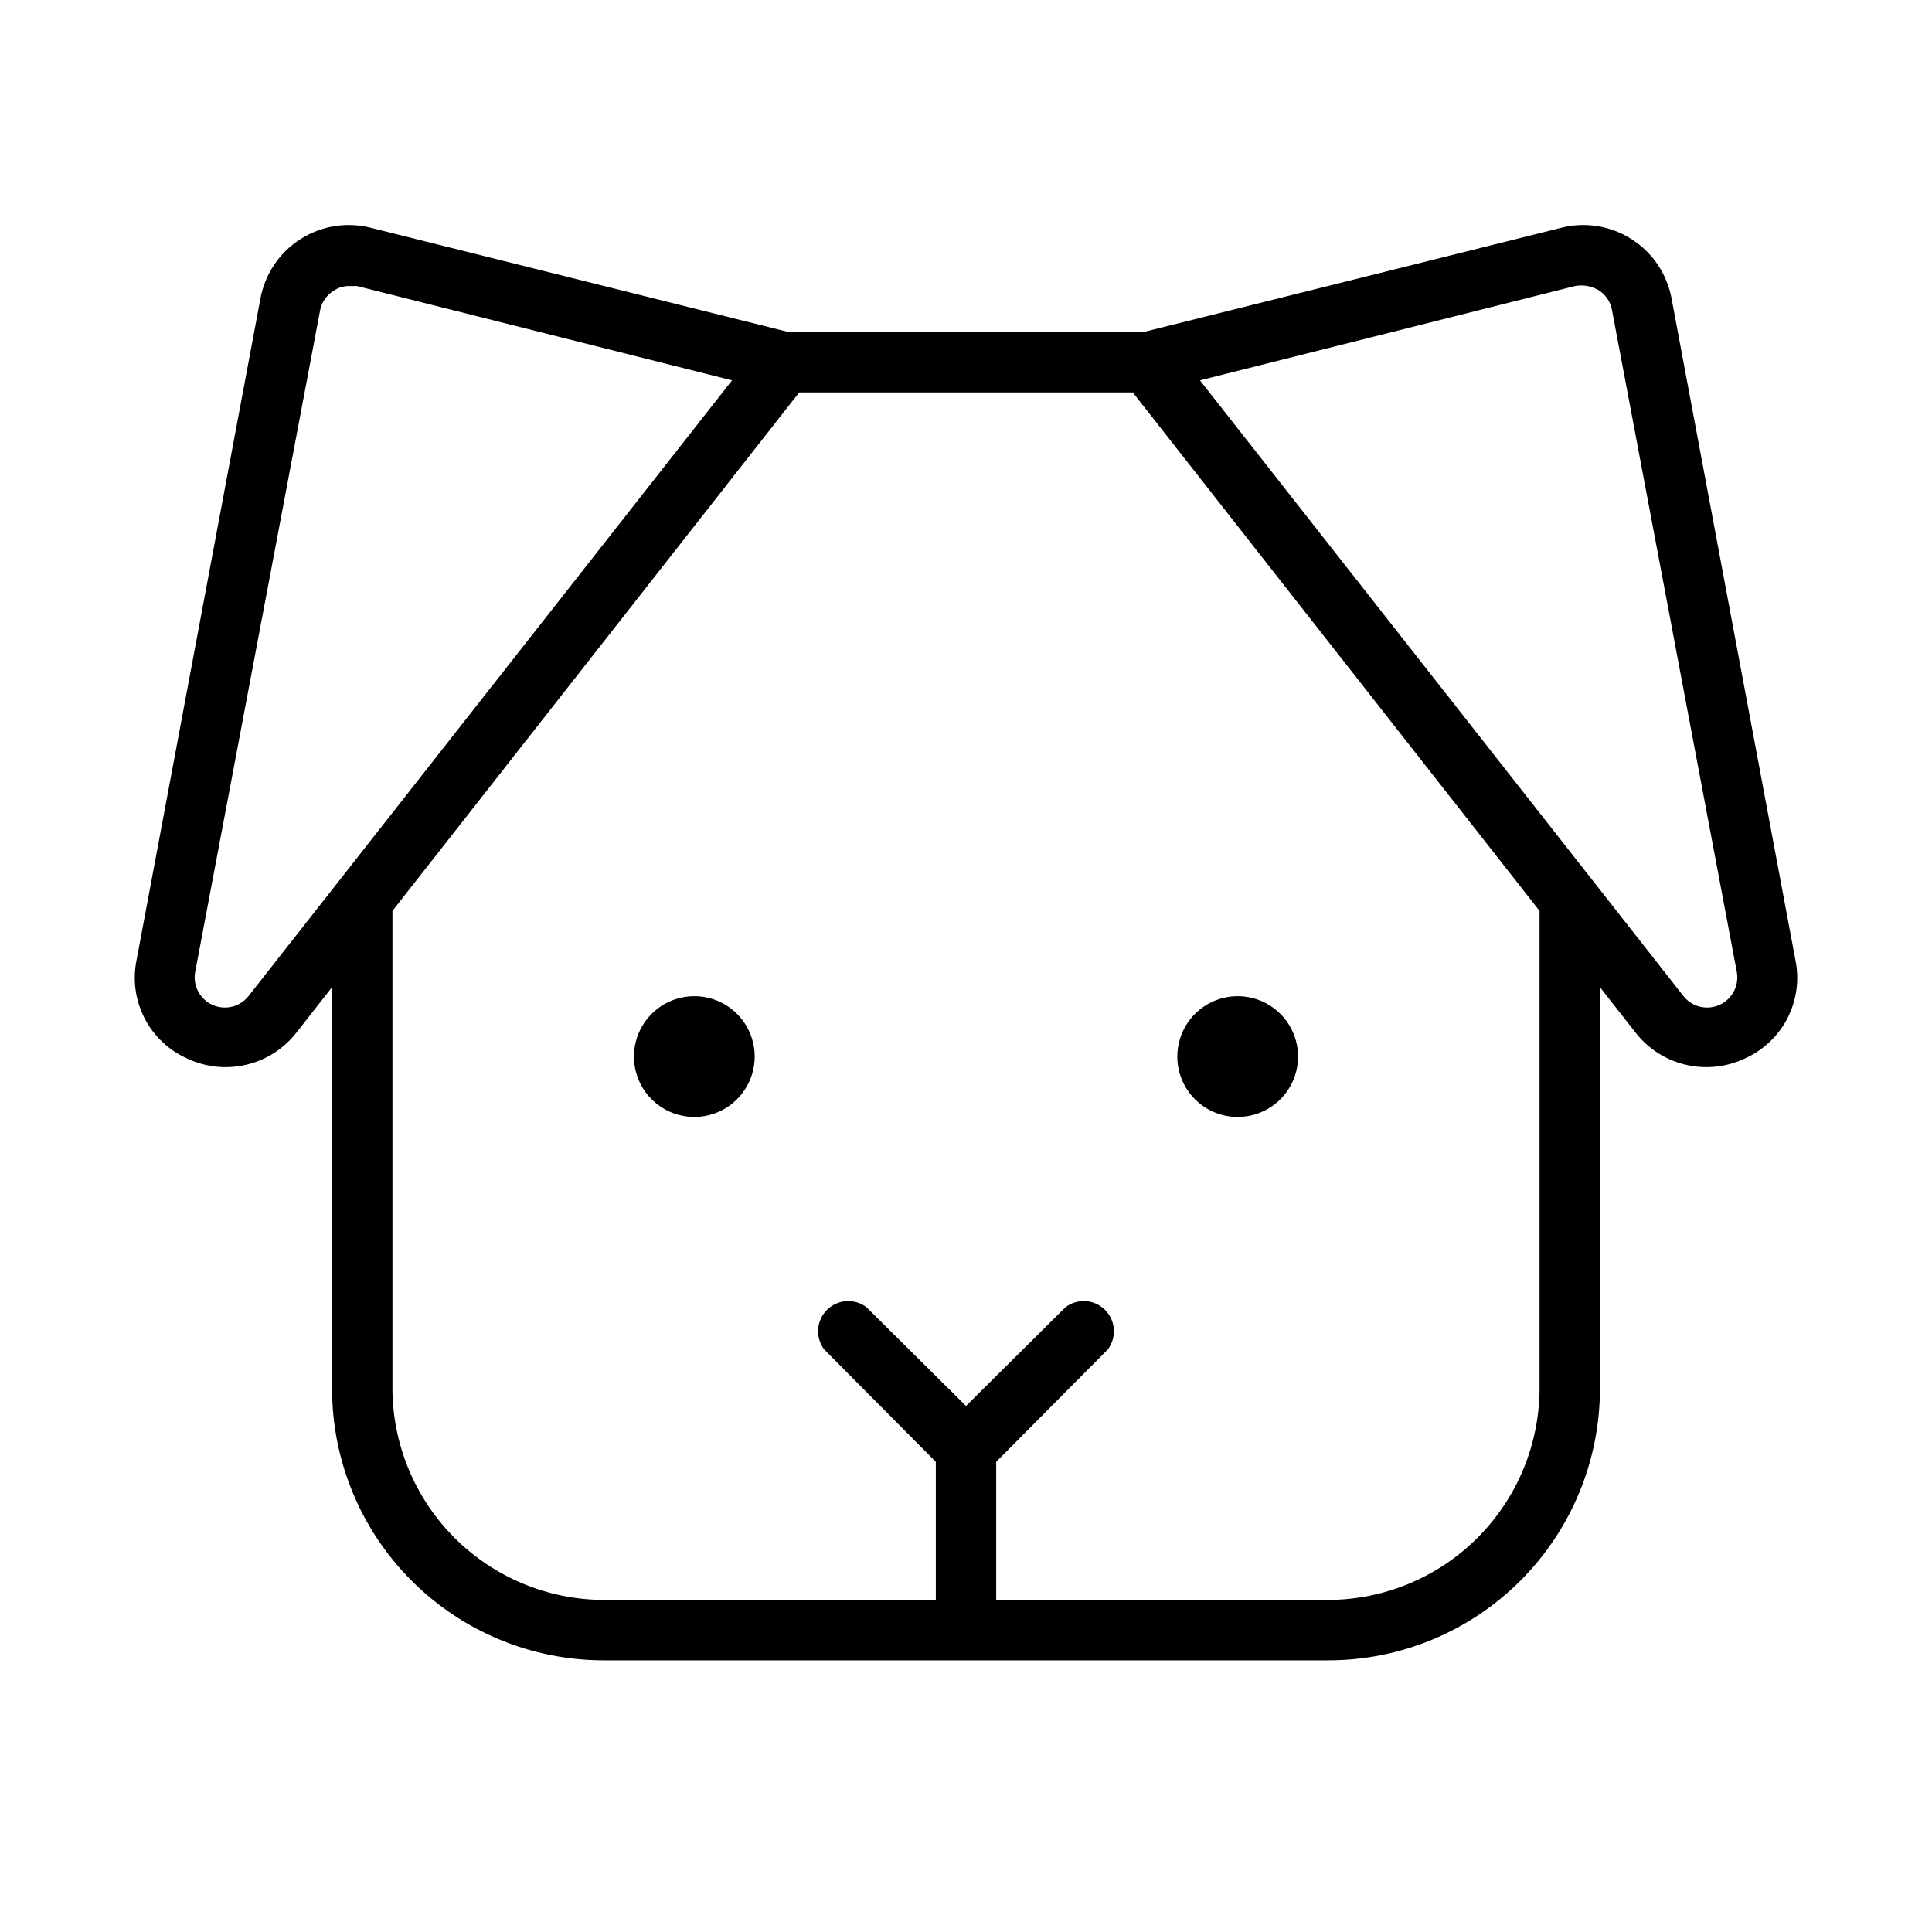 <svg width="256" height="256" viewBox="0 0 256 256" fill="none" xmlns="http://www.w3.org/2000/svg">
<path d="M100 140C100 141.582 99.531 143.129 98.652 144.445C97.773 145.76 96.523 146.786 95.061 147.391C93.6 147.997 91.991 148.155 90.439 147.846C88.888 147.538 87.462 146.776 86.343 145.657C85.224 144.538 84.462 143.113 84.154 141.561C83.845 140.009 84.004 138.4 84.609 136.939C85.215 135.477 86.24 134.227 87.555 133.348C88.871 132.469 90.418 132 92 132C94.122 132 96.157 132.843 97.657 134.343C99.157 135.843 100 137.878 100 140ZM164 148C165.582 148 167.129 147.531 168.445 146.652C169.76 145.773 170.786 144.523 171.391 143.061C171.997 141.6 172.155 139.991 171.846 138.439C171.538 136.887 170.776 135.462 169.657 134.343C168.538 133.224 167.113 132.462 165.561 132.154C164.009 131.845 162.4 132.003 160.939 132.609C159.477 133.214 158.227 134.24 157.348 135.555C156.469 136.871 156 138.418 156 140C156 142.122 156.843 144.157 158.343 145.657C159.843 147.157 161.878 148 164 148ZM231.1 140.3C228.658 141.431 225.904 141.701 223.289 141.065C220.673 140.429 218.351 138.926 216.7 136.8L212 130.8V184C212 193.548 208.207 202.705 201.456 209.456C194.705 216.207 185.548 220 176 220H80C70.452 220 61.295 216.207 54.544 209.456C47.793 202.705 44 193.548 44 184V130.8L39.3 136.8C37.649 138.926 35.327 140.429 32.711 141.065C30.096 141.701 27.342 141.431 24.9 140.3C22.434 139.23 20.412 137.343 19.174 134.958C17.935 132.572 17.556 129.832 18.1 127.2L34.5 39.6C34.792 37.988 35.413 36.454 36.325 35.093C37.236 33.733 38.419 32.575 39.799 31.693C41.179 30.81 42.726 30.222 44.344 29.965C45.961 29.709 47.615 29.788 49.2 30.2L104.5 44H151.5L206.8 30.2C208.385 29.788 210.039 29.709 211.656 29.965C213.274 30.222 214.821 30.81 216.201 31.693C217.581 32.575 218.764 33.733 219.676 35.093C220.587 36.454 221.208 37.988 221.5 39.6L237.9 127.2C238.444 129.832 238.065 132.572 236.826 134.958C235.588 137.343 233.566 139.23 231.1 140.3ZM97 50.4L47.3 37.9H46.3C45.51 37.886 44.737 38.132 44.1 38.6C43.654 38.894 43.272 39.276 42.98 39.723C42.688 40.171 42.49 40.673 42.4 41.2L25.9 128.6C25.692 129.494 25.799 130.433 26.201 131.258C26.604 132.084 27.278 132.745 28.11 133.132C28.943 133.519 29.884 133.608 30.774 133.384C31.664 133.159 32.45 132.635 33 131.9L97 50.4ZM204 120.7L150.1 52H105.9L52 120.7V184C52.026 191.418 54.985 198.525 60.23 203.77C65.475 209.015 72.582 211.974 80 212H124V193.7L109.2 178.8C108.622 178.03 108.342 177.077 108.41 176.116C108.478 175.156 108.891 174.252 109.572 173.572C110.252 172.891 111.156 172.478 112.116 172.41C113.077 172.342 114.03 172.622 114.8 173.2L128 186.3L141.2 173.2C141.97 172.622 142.923 172.342 143.884 172.41C144.844 172.478 145.748 172.891 146.428 173.572C147.109 174.252 147.522 175.156 147.59 176.116C147.658 177.077 147.378 178.03 146.8 178.8L132 193.7V212H176C183.418 211.974 190.525 209.015 195.77 203.77C201.015 198.525 203.974 191.418 204 184V120.7ZM230.1 128.6L213.6 41.1C213.51 40.573 213.313 40.071 213.02 39.623C212.728 39.176 212.346 38.794 211.9 38.5C210.946 37.908 209.804 37.694 208.7 37.9L159 50.4L223 131.9C223.55 132.635 224.336 133.159 225.226 133.384C226.117 133.608 227.057 133.519 227.89 133.132C228.722 132.745 229.396 132.084 229.799 131.258C230.201 130.433 230.308 129.494 230.1 128.6Z" fill="black"/>
</svg>
